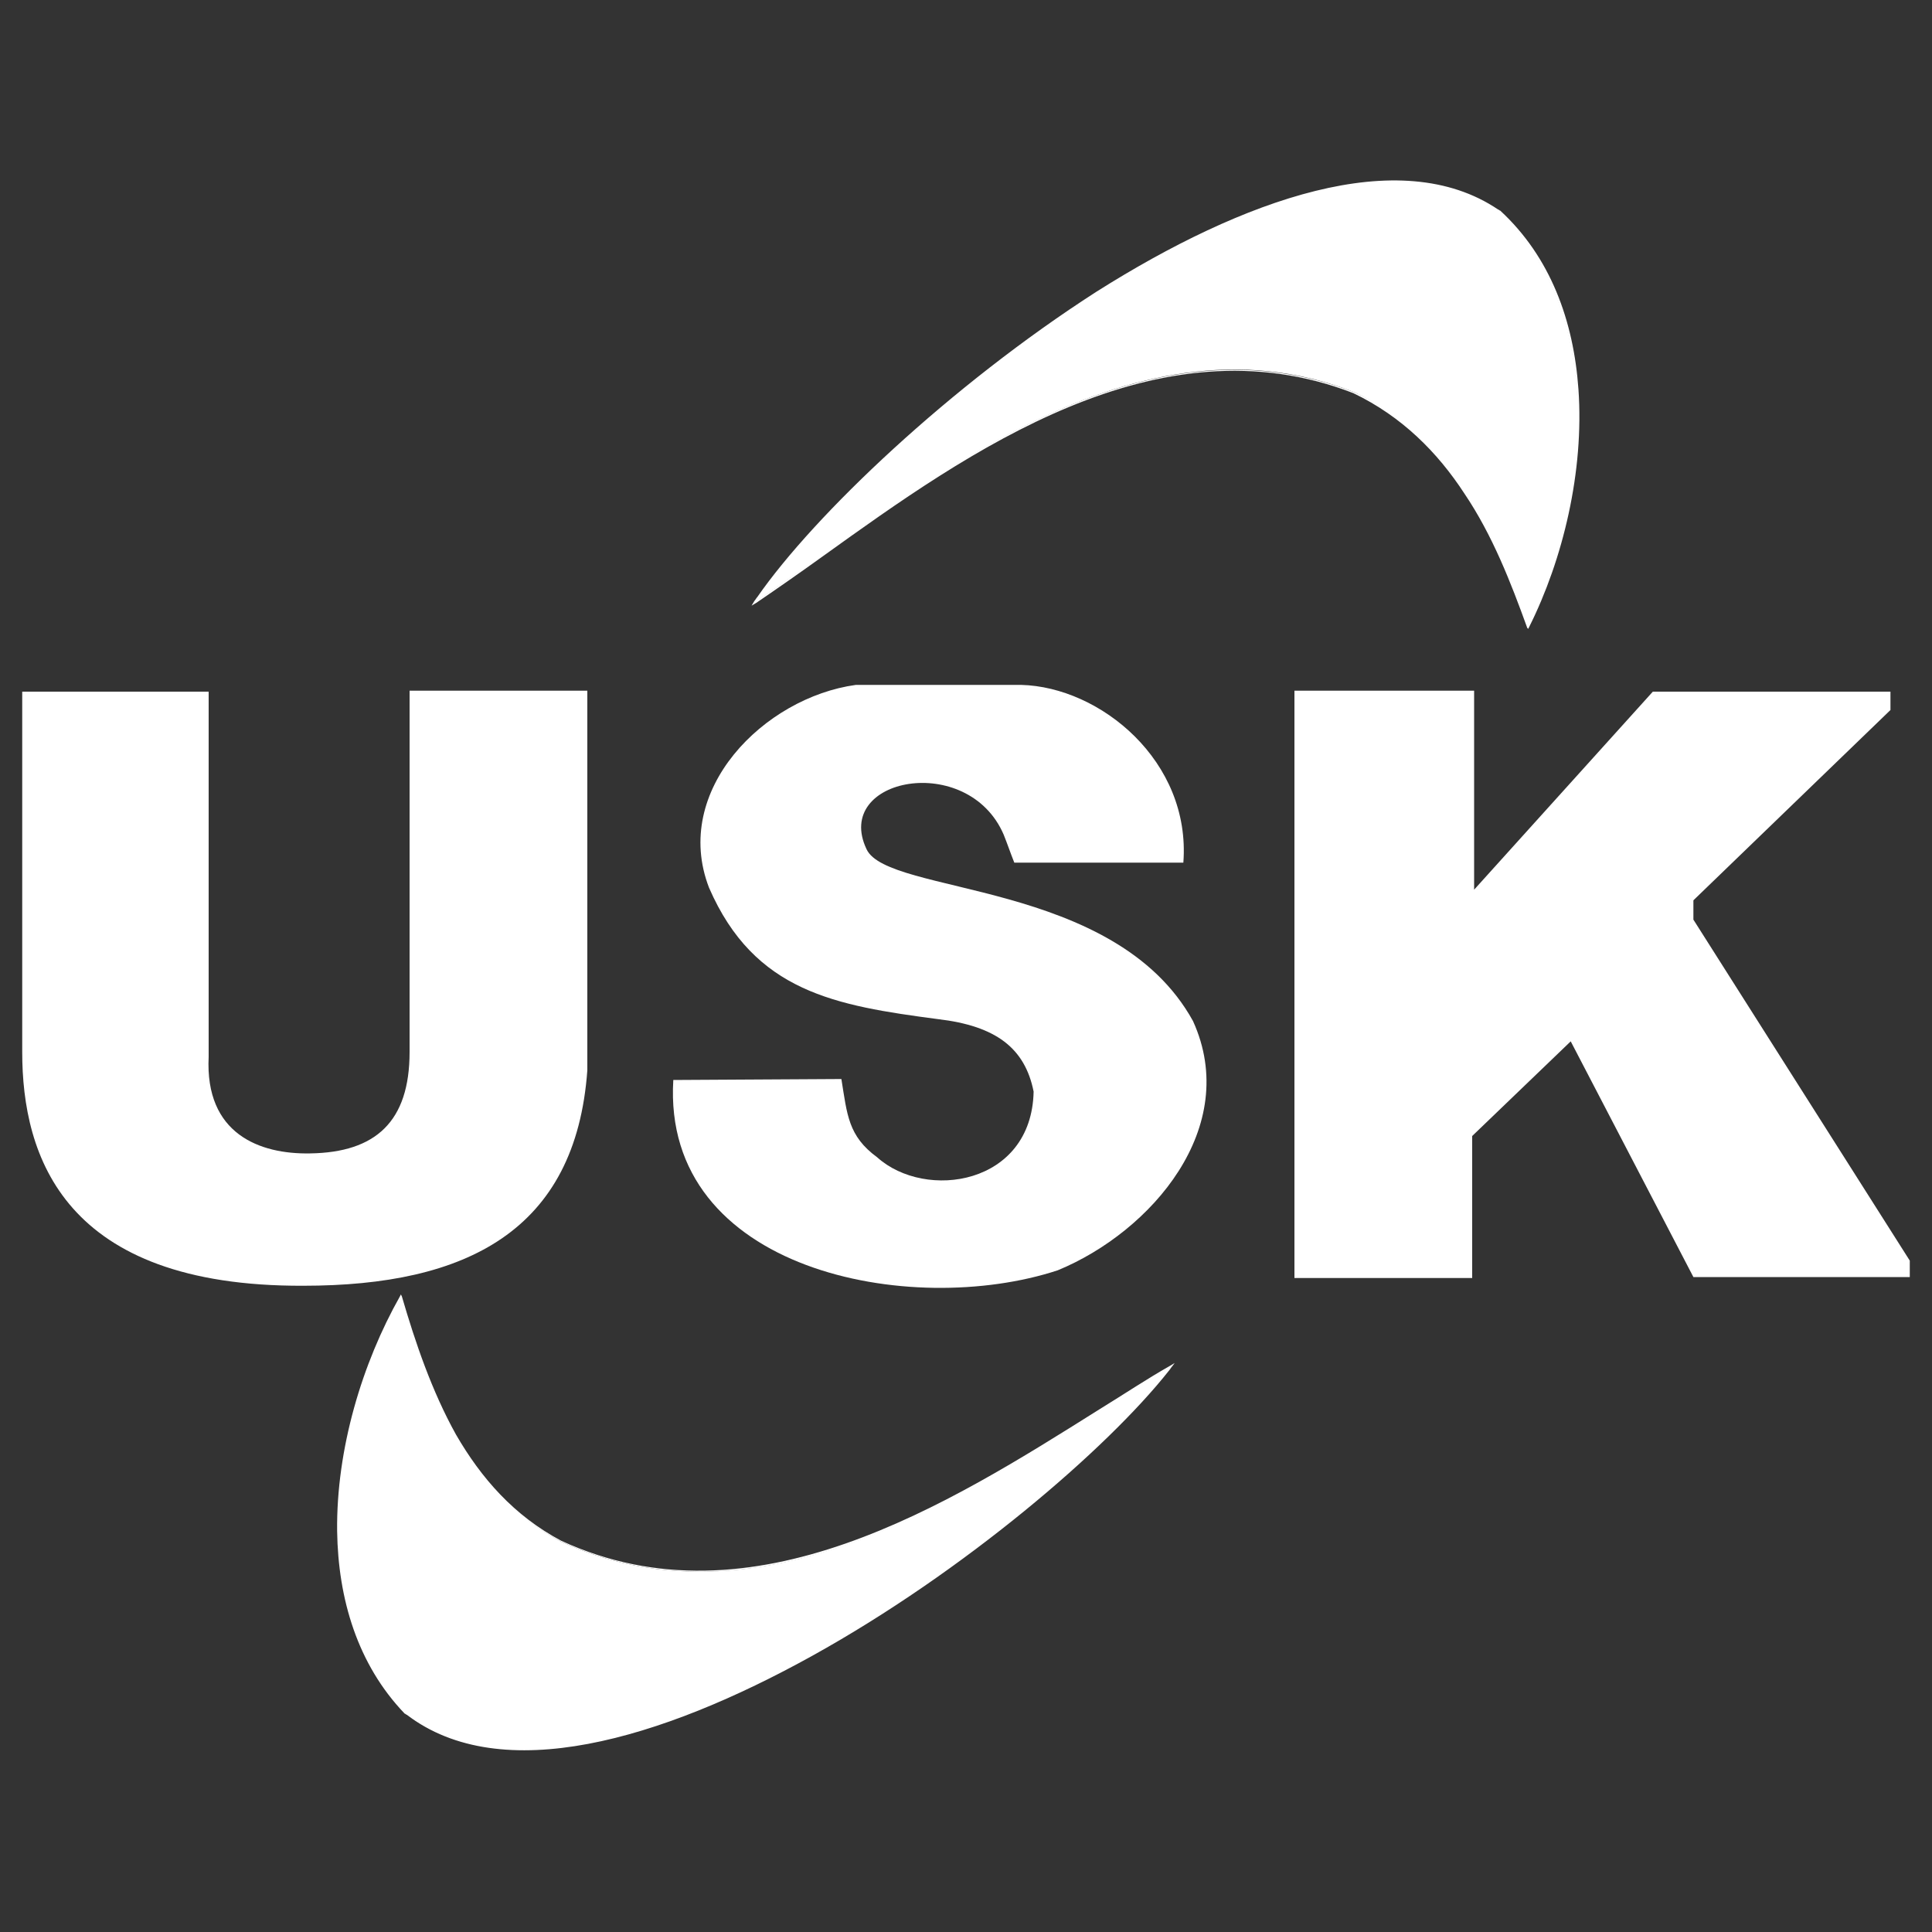 <?xml version="1.0" encoding="utf-8"?>
<!-- Generator: Adobe Illustrator 19.2.1, SVG Export Plug-In . SVG Version: 6.00 Build 0)  -->
<svg version="1.1" id="Layer_1" xmlns="http://www.w3.org/2000/svg" xmlns:xlink="http://www.w3.org/1999/xlink" x="0px" y="0px"
	 viewBox="0 0 200 200" style="enable-background:new 0 0 200 200;" xml:space="preserve">
<rect x="0" y="0" width="200" height="200" fill="#333333" stroke="none"/>
<style type="text/css">
	.st0{fill:#FFFFFF;}
</style>
<g id="Layer_x0020_1">
	<path class="st0" d="M2.3,71.5l0,37.4c0,10.8,4.3,24.3,29.1,24.2c16.9,0,28.2-5.7,29.4-22.3l0-39.3l-18.4,0l0,37.4
		c0,7.2-3.5,10.4-10.3,10.5c-5.2,0.1-10.9-2-10.5-10l0-37.8H2.3z"/>
	<path class="st0" d="M69.7,111.8l17.4-0.1c0.6,3.7,0.7,5.9,3.7,8.1c5,4.5,16,2.9,16.2-6.8c-0.9-4.5-3.9-6.8-9.9-7.5
		c-10.6-1.4-19-2.8-23.7-13.6c-3.9-10.1,5.7-19.7,15.2-21c5.7,0,11.4,0,17.1,0c8.2,0.2,17.6,7.9,16.8,18.4c-5.8,0-11.7,0-17.5,0
		c-0.4-1-0.7-1.9-1.1-2.9c-3.7-8.6-17.7-5.9-14.2,1.5c2.2,4.8,25.7,3.1,33.8,17.8c5,11-4.3,21.8-14,25.8
		C94.3,136.5,68.5,131.6,69.7,111.8z"/>
	<polygon class="st0" points="134,71.5 134,132.3 152.4,132.3 152.4,117.6 162.6,107.8 175.3,132.2 197.7,132.2 197.7,130.5 
		175.3,95.2 175.3,93.2 195.7,73.5 195.7,71.6 171.1,71.6 152.6,92.1 152.6,71.5 	"/>
	<path class="st0" d="M41.5,134.3c2.8,9.6,6.8,20.1,16.6,25.3c23.2,10.6,46.9-8.6,63.1-18.1c-12.4,16.1-59.7,51.2-79.3,35.8
		C31.2,166.1,34.4,146.7,41.5,134.3z"/>
	<path class="st0" d="M41.6,134.2c1.4,4.8,3.1,9.8,5.6,14.3c2.6,4.5,6,8.4,10.9,11c19.8,9.1,40.1-3.8,55.7-13.6
		c2.6-1.6,5-3.2,7.3-4.5l0.5-0.3l-0.3,0.4c-0.1,0.1-0.2,0.3-0.3,0.4c-6.4,8.1-21.2,20.8-36.9,29.5c-15.7,8.7-32.2,13.6-42,6.1
		c-0.1,0-0.1-0.1-0.2-0.1c-4.9-5.1-6.9-11.9-7-18.9c-0.1-8.5,2.6-17.4,6.5-24.3l0.1-0.2L41.6,134.2z M47.1,148.6
		c-2.5-4.4-4.2-9.3-5.6-14.1c-3.8,6.8-6.4,15.6-6.4,23.9c0.1,7,2.1,13.7,6.9,18.8l0.2,0.1c9.7,7.4,26.1,2.6,41.8-6.1
		c15.6-8.7,30.4-21.3,36.8-29.4c-2.1,1.3-4.4,2.7-6.8,4.2c-15.6,9.9-36,22.7-55.9,13.6h0C53.1,157,49.7,153.1,47.1,148.6z"/>
	<path class="st0" d="M40.9,139c-3.6,9.9-6.6,22.3-1.5,32.1c10.2,21.7,58.5-8.4,68.5-18.6c-9.5,4.9-19.4,9.8-29.9,11.2
		c-8.9,1.2-18.1-0.1-26.4-6.1C44.9,151.7,43.9,147.1,40.9,139z"/>
	<path class="st0" d="M40.9,139.3c-1.8,4.9-3.3,10.3-3.9,15.8c-0.6,5.5,0,11.1,2.5,16l0,0c0.7,1.5,1.6,2.8,2.7,3.8
		c3.6,3.5,9.2,4.4,15.6,3.5c6.4-0.9,13.6-3.5,20.6-6.8c12.5-5.9,24.2-14,29-18.7c-4.5,2.3-9.2,4.7-13.9,6.6c-5,2-10.1,3.6-15.4,4.3
		c-4.5,0.6-9,0.6-13.5-0.4c-4.5-0.9-8.8-2.7-13-5.7l0,0c-5.8-5.2-7.3-9.4-9.6-15.8C41.5,141.1,41.2,140.2,40.9,139.3z M36.8,155.1
		c0.6-5.6,2.2-11.2,4-16.1l0.1-0.3L41,139c0.4,1,0.7,2,1.1,2.9c2.3,6.4,3.8,10.5,9.5,15.7c4.2,3,8.5,4.8,12.9,5.7
		c4.4,0.9,8.9,0.9,13.4,0.3c5.2-0.7,10.3-2.3,15.3-4.3c5-2,9.8-4.5,14.6-6.9l0.6-0.3l-0.5,0.5c-4.4,4.6-16.6,13.1-29.5,19.2
		c-7,3.3-14.2,5.9-20.7,6.8c-6.4,0.9-12,0-15.7-3.6c-1.1-1-2-2.3-2.7-3.8C36.7,166.2,36.2,160.7,36.8,155.1z"/>
	<path class="st0" d="M158.2,65c-3.3-9.4-7.9-19.6-18-24.4c-23.7-9.3-46.4,11.3-62,21.7C89.6,45.5,134.8,7.8,155.2,22
		C166.6,32.6,164.5,52.1,158.2,65z"/>
	<path class="st0" d="M158.1,65c-1.7-4.7-3.6-9.6-6.5-13.9c-2.8-4.3-6.5-8-11.5-10.4c-20.3-7.9-39.9,6.1-54.8,16.8
		c-2.5,1.8-4.8,3.4-7,4.9l-0.5,0.3l0.3-0.5c0.1-0.1,0.2-0.3,0.3-0.4c5.9-8.5,20-21.9,35.1-31.6c15.2-9.6,31.4-15.4,41.6-8.5
		c0.1,0,0.1,0.1,0.2,0.1c5.2,4.8,7.6,11.4,8.1,18.5c0.6,8.5-1.6,17.6-5.1,24.6l-0.1,0.2L158.1,65z M151.8,51
		c2.8,4.3,4.7,9.1,6.4,13.7c3.4-7,5.5-15.9,5-24.3c-0.5-7-2.9-13.6-8-18.3L155,22c-10.1-6.9-26.3-1.1-41.3,8.5
		c-15.1,9.6-29.1,23-35.1,31.5c2.1-1.4,4.3-3,6.5-4.6c15-10.7,34.6-24.7,55.1-16.8v0C145.3,42.9,148.9,46.6,151.8,51z"/>
	<path class="st0" d="M158.5,60.2c3-10.1,5.3-22.6-0.3-32.1C146.7,7,100.3,39.8,90.9,50.6c9.2-5.4,18.8-10.9,29.2-12.9
		c8.8-1.7,18-0.9,26.7,4.5C153.8,47.7,155,52.3,158.5,60.2z"/>
	<path class="st0" d="M158.5,59.9c1.5-5,2.7-10.5,3-16c0.2-5.6-0.6-11.1-3.4-15.8l0,0c-0.8-1.5-1.8-2.7-2.9-3.6
		c-3.8-3.3-9.4-3.8-15.7-2.6c-6.3,1.2-13.4,4.2-20.2,7.9C107.2,36.4,96,45.2,91.5,50.1c4.4-2.6,8.9-5.2,13.6-7.4
		c4.9-2.3,9.9-4.2,15.1-5.2c4.4-0.9,9-1.1,13.5-0.4c4.5,0.7,9,2.2,13.3,5l0,0c6.1,4.9,7.8,8.9,10.5,15.2
		C157.7,58.1,158.1,59,158.5,59.9z M161.7,43.9c-0.2,5.6-1.6,11.3-3.1,16.3l-0.1,0.3l-0.1-0.3c-0.4-1-0.9-2-1.2-2.9
		c-2.7-6.2-4.4-10.3-10.4-15.1c-4.3-2.7-8.8-4.3-13.2-4.9c-4.5-0.7-9-0.4-13.4,0.4c-5.2,1-10.2,2.9-15,5.2c-4.9,2.3-9.5,5-14.1,7.7
		L90.4,51l0.4-0.5c4.2-4.8,15.8-14,28.4-20.9c6.8-3.7,13.9-6.7,20.2-8c6.4-1.2,12-0.7,15.9,2.7c1.1,1,2.1,2.2,2.9,3.7
		C161.1,32.8,161.9,38.3,161.7,43.9z"/>
</g>
</svg>
